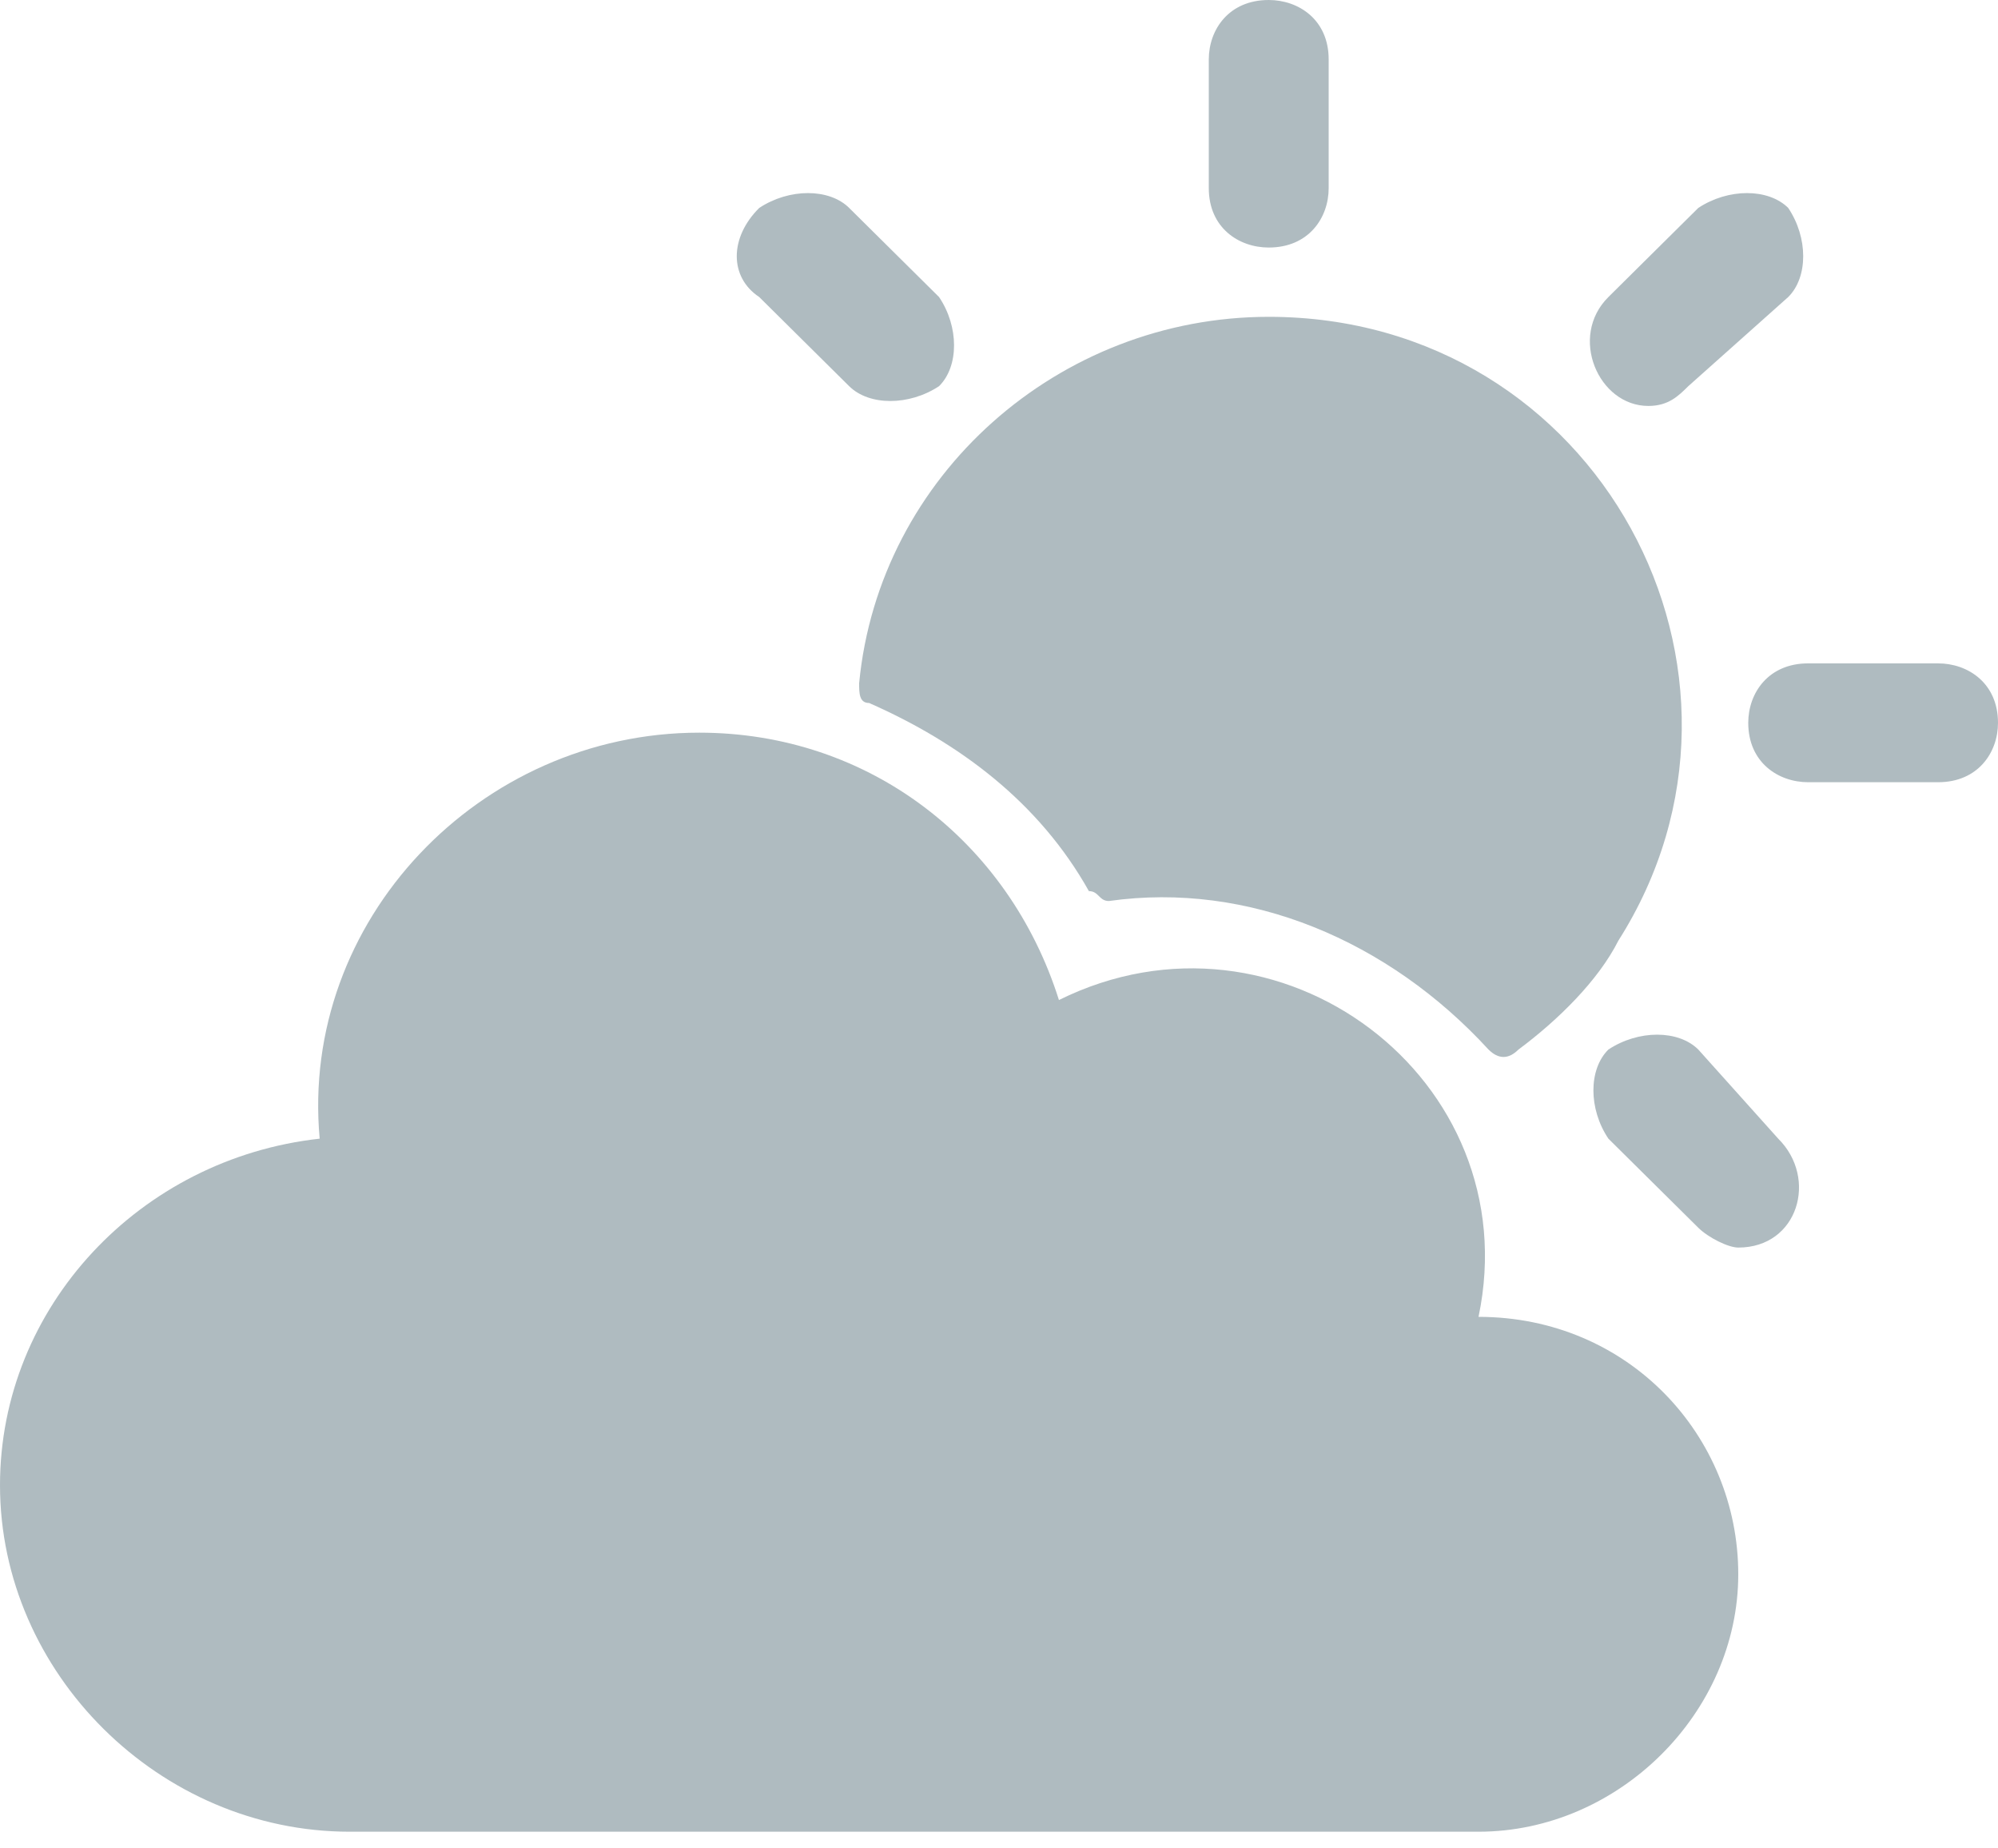 <svg width="40" height="37" viewBox="0 0 40 37" fill="none" xmlns="http://www.w3.org/2000/svg">
<g clip-path="url(#clip0)">
<path d="M22.2 18.036C25 17.64 27.8 18.829 29.8 21.009C30 21.207 30.2 21.207 30.4 21.009C31.2 20.414 32 19.622 32.4 18.829C35.8 13.477 32 6.342 25.4 6.342C21.2 6.342 17.6 9.513 17.2 13.676C17.2 13.874 17.2 14.072 17.4 14.072C19.2 14.865 20.8 16.054 21.8 17.838C22 17.838 22 18.036 22.2 18.036Z" fill="#617882" fill-opacity="0.5"/>
<path d="M25.4 4.955C26.2 4.955 26.6 4.36 26.6 3.766V1.189C26.6 0.396 26 0 25.4 0C24.6 0 24.2 0.595 24.2 1.189V3.766C24.2 4.559 24.8 4.955 25.4 4.955Z" fill="#617882" fill-opacity="0.5"/>
<path d="M38.8 13.279H36.2C35.4 13.279 35 13.874 35 14.469C35 15.261 35.6 15.658 36.2 15.658H38.8C39.6 15.658 40 15.063 40 14.469C40 13.676 39.4 13.279 38.8 13.279Z" fill="#617882" fill-opacity="0.5"/>
<path d="M34 21.009C33.6 20.612 32.8 20.612 32.2 21.009C31.8 21.405 31.8 22.198 32.2 22.793L34 24.576C34.2 24.774 34.6 24.973 34.8 24.973C36 24.973 36.4 23.585 35.6 22.793L34 21.009Z" fill="#617882" fill-opacity="0.5"/>
<path d="M17 7.73C17.4 8.126 18.2 8.126 18.8 7.73C19.2 7.333 19.2 6.54 18.8 5.946L17 4.162C16.6 3.766 15.8 3.766 15.2 4.162C14.6 4.757 14.6 5.549 15.2 5.946L17 7.73Z" fill="#617882" fill-opacity="0.5"/>
<path d="M33 8.126C33.4 8.126 33.6 7.928 33.8 7.73L35.8 5.946C36.2 5.549 36.2 4.757 35.8 4.162C35.4 3.766 34.6 3.766 34 4.162L32.2 5.946C31.4 6.739 32 8.126 33 8.126Z" fill="#617882" fill-opacity="0.5"/>
<path d="M29.6 26.36C30.6 21.603 25.6 17.838 21.2 20.018C20.2 16.847 17.4 14.666 14 14.666C9.6 14.666 6 18.432 6.4 22.793C2.8 23.189 0 26.162 0 29.73C0 33.495 3.2 36.666 7 36.666H29.6C32.4 36.666 34.8 34.288 34.8 31.513C34.8 28.739 32.6 26.36 29.6 26.36Z" fill="#617882" fill-opacity="0.5"/>
</g>
<defs>
<clipPath id="clip0">
<rect width="40" height="36.667" fill="white"/>
</clipPath>
</defs>
</svg>

